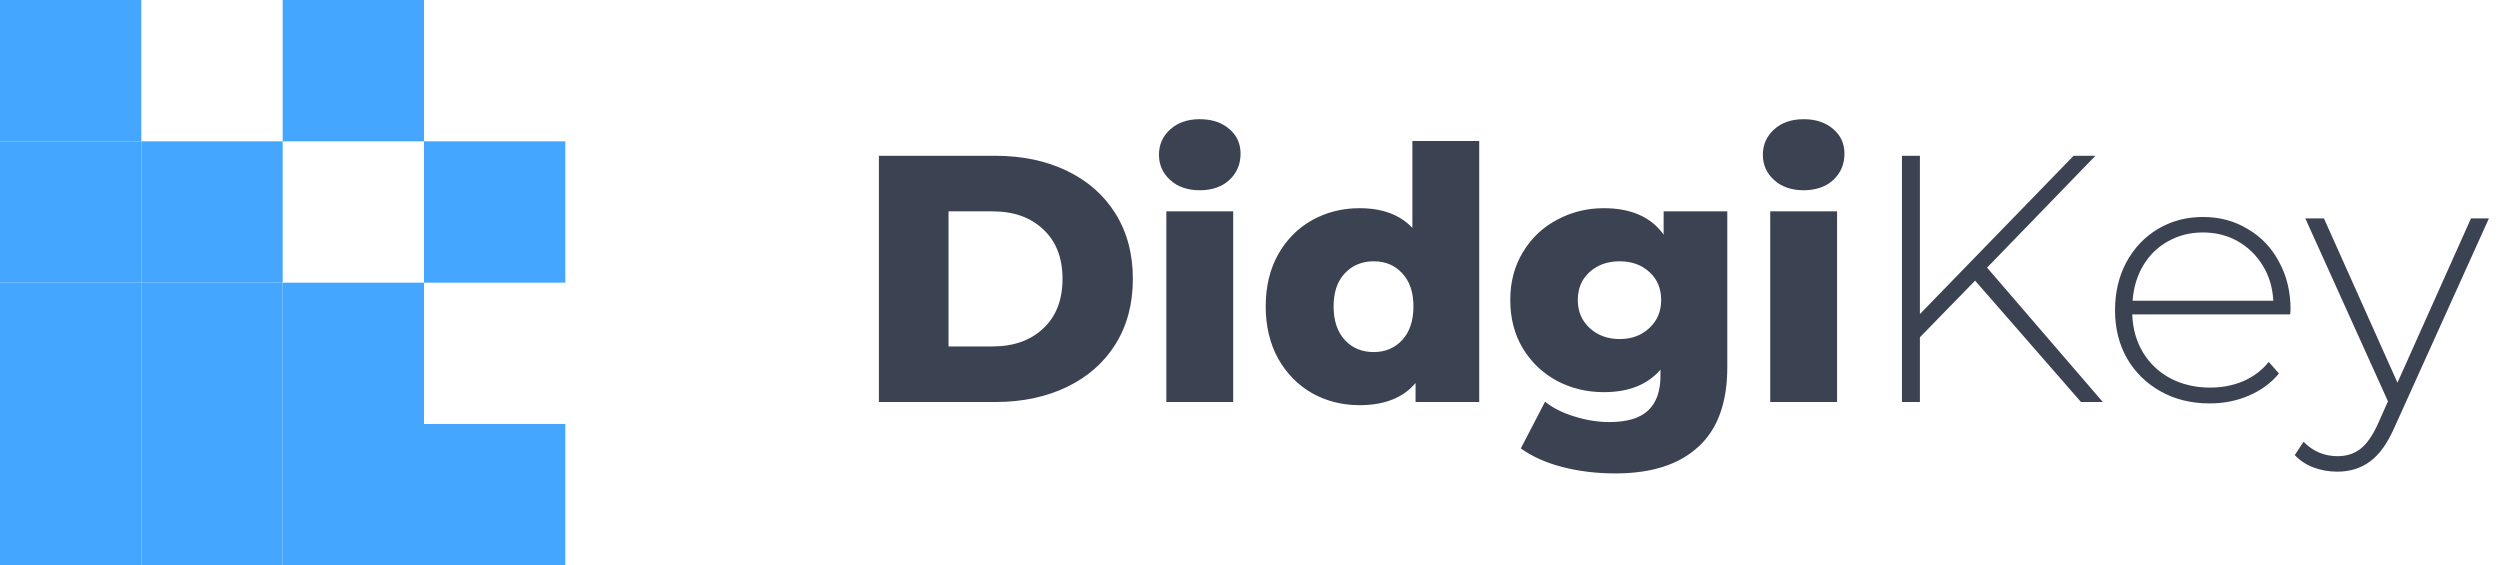 <svg width="199" height="45" viewBox="0 0 199 45" fill="none" xmlns="http://www.w3.org/2000/svg">
<path d="M69.96 12.4H79.228C81.375 12.4 83.279 12.801 84.94 13.604C86.601 14.407 87.889 15.545 88.804 17.02C89.719 18.495 90.176 20.221 90.176 22.2C90.176 24.179 89.719 25.905 88.804 27.38C87.889 28.855 86.601 29.993 84.94 30.796C83.279 31.599 81.375 32 79.228 32H69.96V12.4ZM79.004 27.576C80.684 27.576 82.028 27.1 83.036 26.148C84.063 25.196 84.576 23.88 84.576 22.2C84.576 20.52 84.063 19.204 83.036 18.252C82.028 17.3 80.684 16.824 79.004 16.824H75.504V27.576H79.004ZM92.841 16.824H98.161V32H92.841V16.824ZM95.501 15.144C94.53 15.144 93.746 14.873 93.149 14.332C92.552 13.791 92.253 13.119 92.253 12.316C92.253 11.513 92.552 10.841 93.149 10.3C93.746 9.759 94.53 9.488 95.501 9.488C96.472 9.488 97.255 9.749 97.853 10.272C98.45 10.776 98.749 11.429 98.749 12.232C98.749 13.072 98.45 13.772 97.853 14.332C97.255 14.873 96.472 15.144 95.501 15.144ZM117.746 11.224V32H112.678V30.488C111.689 31.664 110.205 32.252 108.226 32.252C106.845 32.252 105.585 31.935 104.446 31.3C103.307 30.647 102.402 29.723 101.73 28.528C101.077 27.333 100.75 25.952 100.75 24.384C100.75 22.816 101.077 21.444 101.73 20.268C102.402 19.073 103.307 18.159 104.446 17.524C105.585 16.889 106.845 16.572 108.226 16.572C110.037 16.572 111.437 17.095 112.426 18.14V11.224H117.746ZM109.346 28.024C110.261 28.024 111.017 27.707 111.614 27.072C112.211 26.419 112.51 25.523 112.51 24.384C112.51 23.264 112.211 22.387 111.614 21.752C111.035 21.117 110.279 20.8 109.346 20.8C108.413 20.8 107.647 21.117 107.05 21.752C106.453 22.387 106.154 23.264 106.154 24.384C106.154 25.523 106.453 26.419 107.05 27.072C107.647 27.707 108.413 28.024 109.346 28.024ZM137.493 16.824V29.228C137.493 32.047 136.728 34.156 135.197 35.556C133.666 36.975 131.464 37.684 128.589 37.684C127.096 37.684 125.696 37.516 124.389 37.18C123.082 36.844 121.972 36.349 121.057 35.696L122.989 31.972C123.605 32.476 124.38 32.868 125.313 33.148C126.265 33.447 127.198 33.596 128.113 33.596C129.513 33.596 130.54 33.288 131.193 32.672C131.846 32.056 132.173 31.141 132.173 29.928V29.424C131.146 30.619 129.644 31.216 127.665 31.216C126.321 31.216 125.08 30.917 123.941 30.32C122.802 29.704 121.897 28.845 121.225 27.744C120.553 26.624 120.217 25.336 120.217 23.88C120.217 22.443 120.553 21.173 121.225 20.072C121.897 18.952 122.802 18.093 123.941 17.496C125.08 16.88 126.321 16.572 127.665 16.572C129.83 16.572 131.417 17.272 132.425 18.672V16.824H137.493ZM128.925 26.988C129.877 26.988 130.661 26.699 131.277 26.12C131.912 25.541 132.229 24.795 132.229 23.88C132.229 22.965 131.921 22.228 131.305 21.668C130.689 21.089 129.896 20.8 128.925 20.8C127.954 20.8 127.152 21.089 126.517 21.668C125.901 22.228 125.593 22.965 125.593 23.88C125.593 24.795 125.91 25.541 126.545 26.12C127.18 26.699 127.973 26.988 128.925 26.988ZM140.911 16.824H146.231V32H140.911V16.824ZM143.571 15.144C142.6 15.144 141.816 14.873 141.219 14.332C140.622 13.791 140.323 13.119 140.323 12.316C140.323 11.513 140.622 10.841 141.219 10.3C141.816 9.759 142.6 9.488 143.571 9.488C144.542 9.488 145.326 9.749 145.923 10.272C146.52 10.776 146.819 11.429 146.819 12.232C146.819 13.072 146.52 13.772 145.923 14.332C145.326 14.873 144.542 15.144 143.571 15.144ZM157.22 22.34L152.824 26.848V32H151.396V12.4H152.824V25L165.06 12.4H166.796L158.172 21.304L167.384 32H165.648L157.22 22.34ZM182.3 25.028H169.728C169.766 26.167 170.055 27.184 170.596 28.08C171.138 28.957 171.866 29.639 172.78 30.124C173.714 30.609 174.759 30.852 175.916 30.852C176.868 30.852 177.746 30.684 178.548 30.348C179.37 29.993 180.051 29.48 180.592 28.808L181.404 29.732C180.77 30.497 179.967 31.085 178.996 31.496C178.044 31.907 177.008 32.112 175.888 32.112C174.432 32.112 173.135 31.795 171.996 31.16C170.858 30.525 169.962 29.648 169.308 28.528C168.674 27.408 168.356 26.129 168.356 24.692C168.356 23.273 168.655 22.004 169.252 20.884C169.868 19.745 170.708 18.859 171.772 18.224C172.836 17.589 174.031 17.272 175.356 17.272C176.682 17.272 177.867 17.589 178.912 18.224C179.976 18.84 180.807 19.708 181.404 20.828C182.02 21.948 182.328 23.217 182.328 24.636L182.3 25.028ZM175.356 18.504C174.33 18.504 173.406 18.737 172.584 19.204C171.763 19.652 171.1 20.296 170.596 21.136C170.111 21.957 169.831 22.891 169.756 23.936H180.956C180.9 22.891 180.62 21.957 180.116 21.136C179.612 20.315 178.95 19.671 178.128 19.204C177.307 18.737 176.383 18.504 175.356 18.504ZM198.118 17.384L190.614 33.988C190.054 35.276 189.401 36.191 188.654 36.732C187.926 37.273 187.058 37.544 186.05 37.544C185.378 37.544 184.743 37.432 184.146 37.208C183.567 36.984 183.073 36.657 182.662 36.228L183.362 35.164C184.109 35.929 185.014 36.312 186.078 36.312C186.787 36.312 187.394 36.116 187.898 35.724C188.402 35.332 188.869 34.66 189.298 33.708L190.082 31.944L183.502 17.384H184.986L190.838 30.46L196.69 17.384H198.118Z" fill="#3B4252"/>
<path d="M0 0H11.25V11.25H0V0Z" fill="#45A6FF"/>
<path d="M0 11.25H11.25V22.5H0V11.25Z" fill="#45A6FF"/>
<path d="M0 22.5H11.25V33.75H0V22.5Z" fill="#45A6FF"/>
<path d="M0 33.75H11.25V45H0V33.75Z" fill="#45A6FF"/>
<path d="M11.25 11.25H22.5V22.5H11.25V11.25Z" fill="#45A6FF"/>
<path d="M11.25 22.5H22.5V33.75H11.25V22.5Z" fill="#45A6FF"/>
<path d="M11.25 33.75H22.5V45H11.25V33.75Z" fill="#45A6FF"/>
<path d="M22.5 0H33.75V11.25H22.5V0Z" fill="#45A6FF"/>
<path d="M22.5 22.5H33.75V33.75H22.5V22.5Z" fill="#45A6FF"/>
<path d="M22.5 33.75H33.75V45H22.5V33.75Z" fill="#45A6FF"/>
<path d="M33.75 11.25H45V22.5H33.75V11.25Z" fill="#45A6FF"/>
<path d="M33.75 33.75H45V45H33.75V33.75Z" fill="#45A6FF"/>
</svg>
